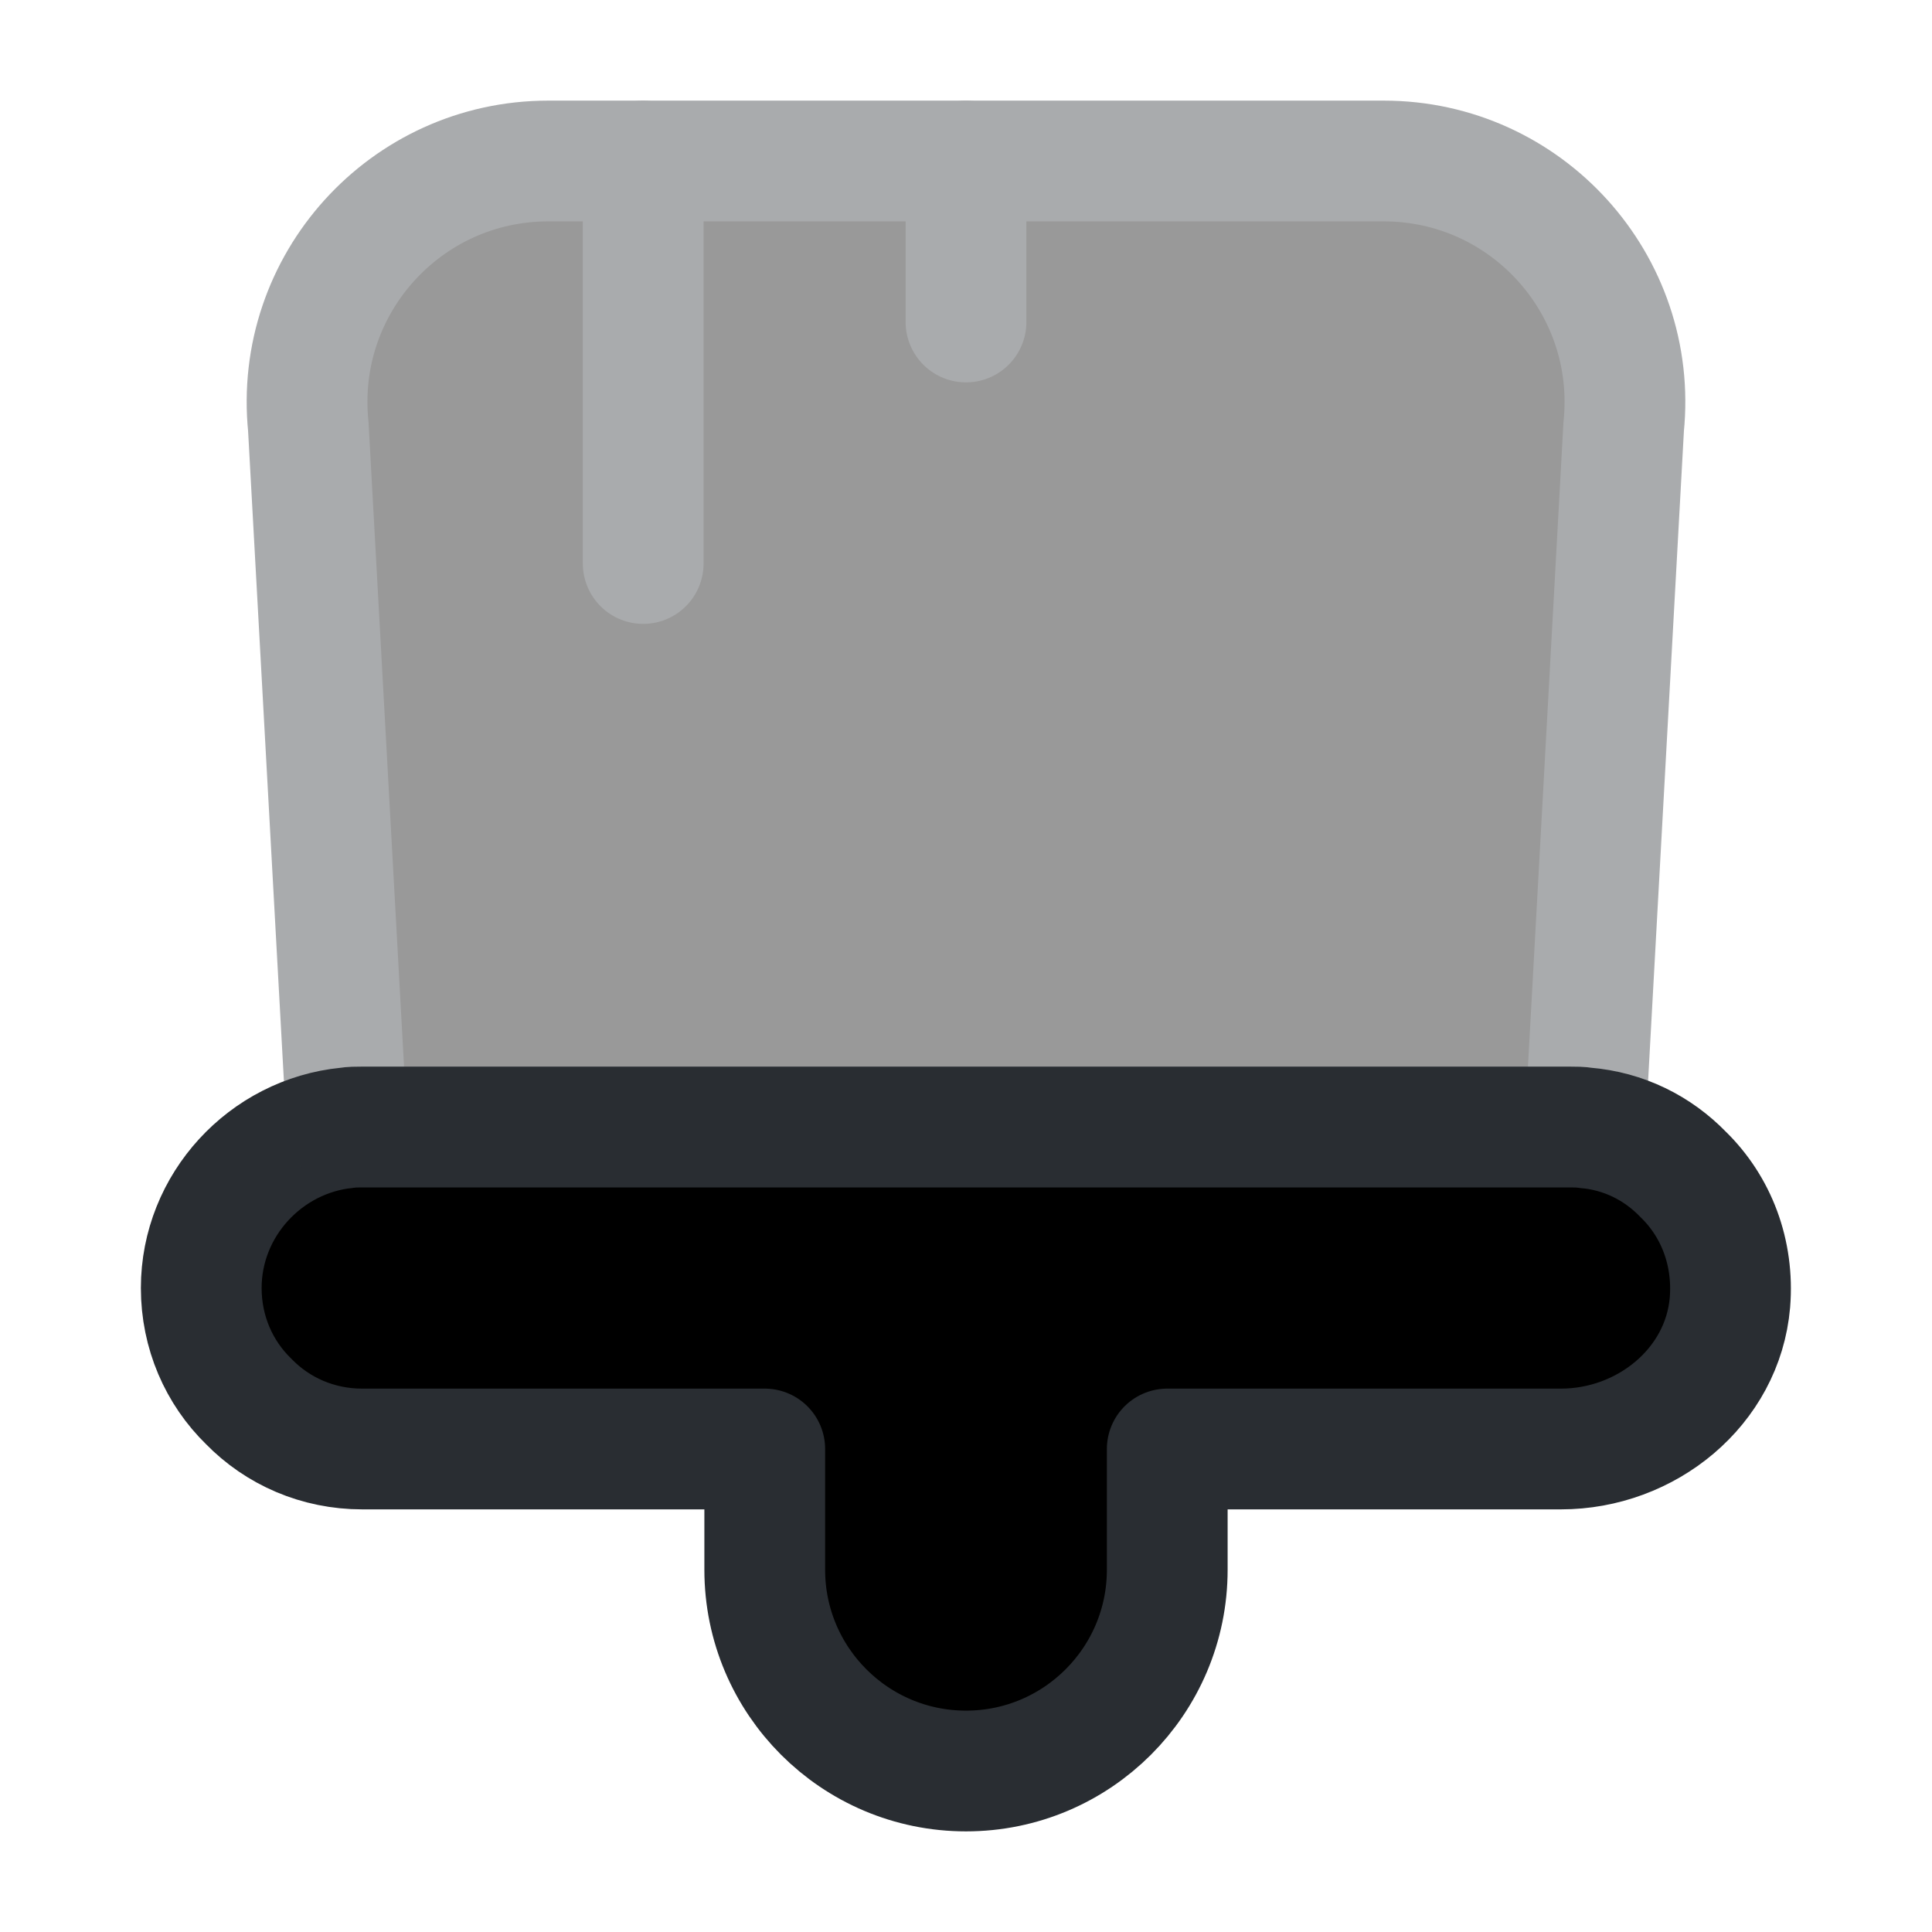 <svg width="24" height="24" viewBox="0 0 24 24"  xmlns="http://www.w3.org/2000/svg">
<path d="M9.5 19.5V18H4.5C3.95 18 3.45 17.78 3.09 17.41C2.72 17.05 2.5 16.55 2.5 16C2.5 14.97 3.3 14.11 4.31 14.01C4.37 14 4.43 14 4.5 14H19.5C19.57 14 19.63 14 19.69 14.01C20.17 14.05 20.59 14.26 20.91 14.59C21.32 14.99 21.54 15.56 21.49 16.18C21.4 17.23 20.45 18 19.39 18H14.5V19.5C14.5 20.88 13.38 22 12 22C10.62 22 9.5 20.88 9.5 19.5Z" stroke="#292D32" stroke-width="1.5" stroke-linecap="round" stroke-linejoin="round"/>
<g opacity="0.4">
<path d="M20.17 5.3L19.69 14.01C19.63 14 19.57 14 19.5 14H4.5C4.43 14 4.37 14 4.31 14.01L3.83 5.3C3.65 3.53 5.04 2 6.81 2H17.19C18.96 2 20.35 3.53 20.17 5.3Z" stroke="#292D32" stroke-width="1.5" stroke-linecap="round" stroke-linejoin="round"/>
<path d="M7.99 2V7" stroke="#292D32" stroke-width="1.5" stroke-linecap="round" stroke-linejoin="round"/>
<path d="M12 2V4" stroke="#292D32" stroke-width="1.5" stroke-linecap="round" stroke-linejoin="round"/>
</g>
</svg>
